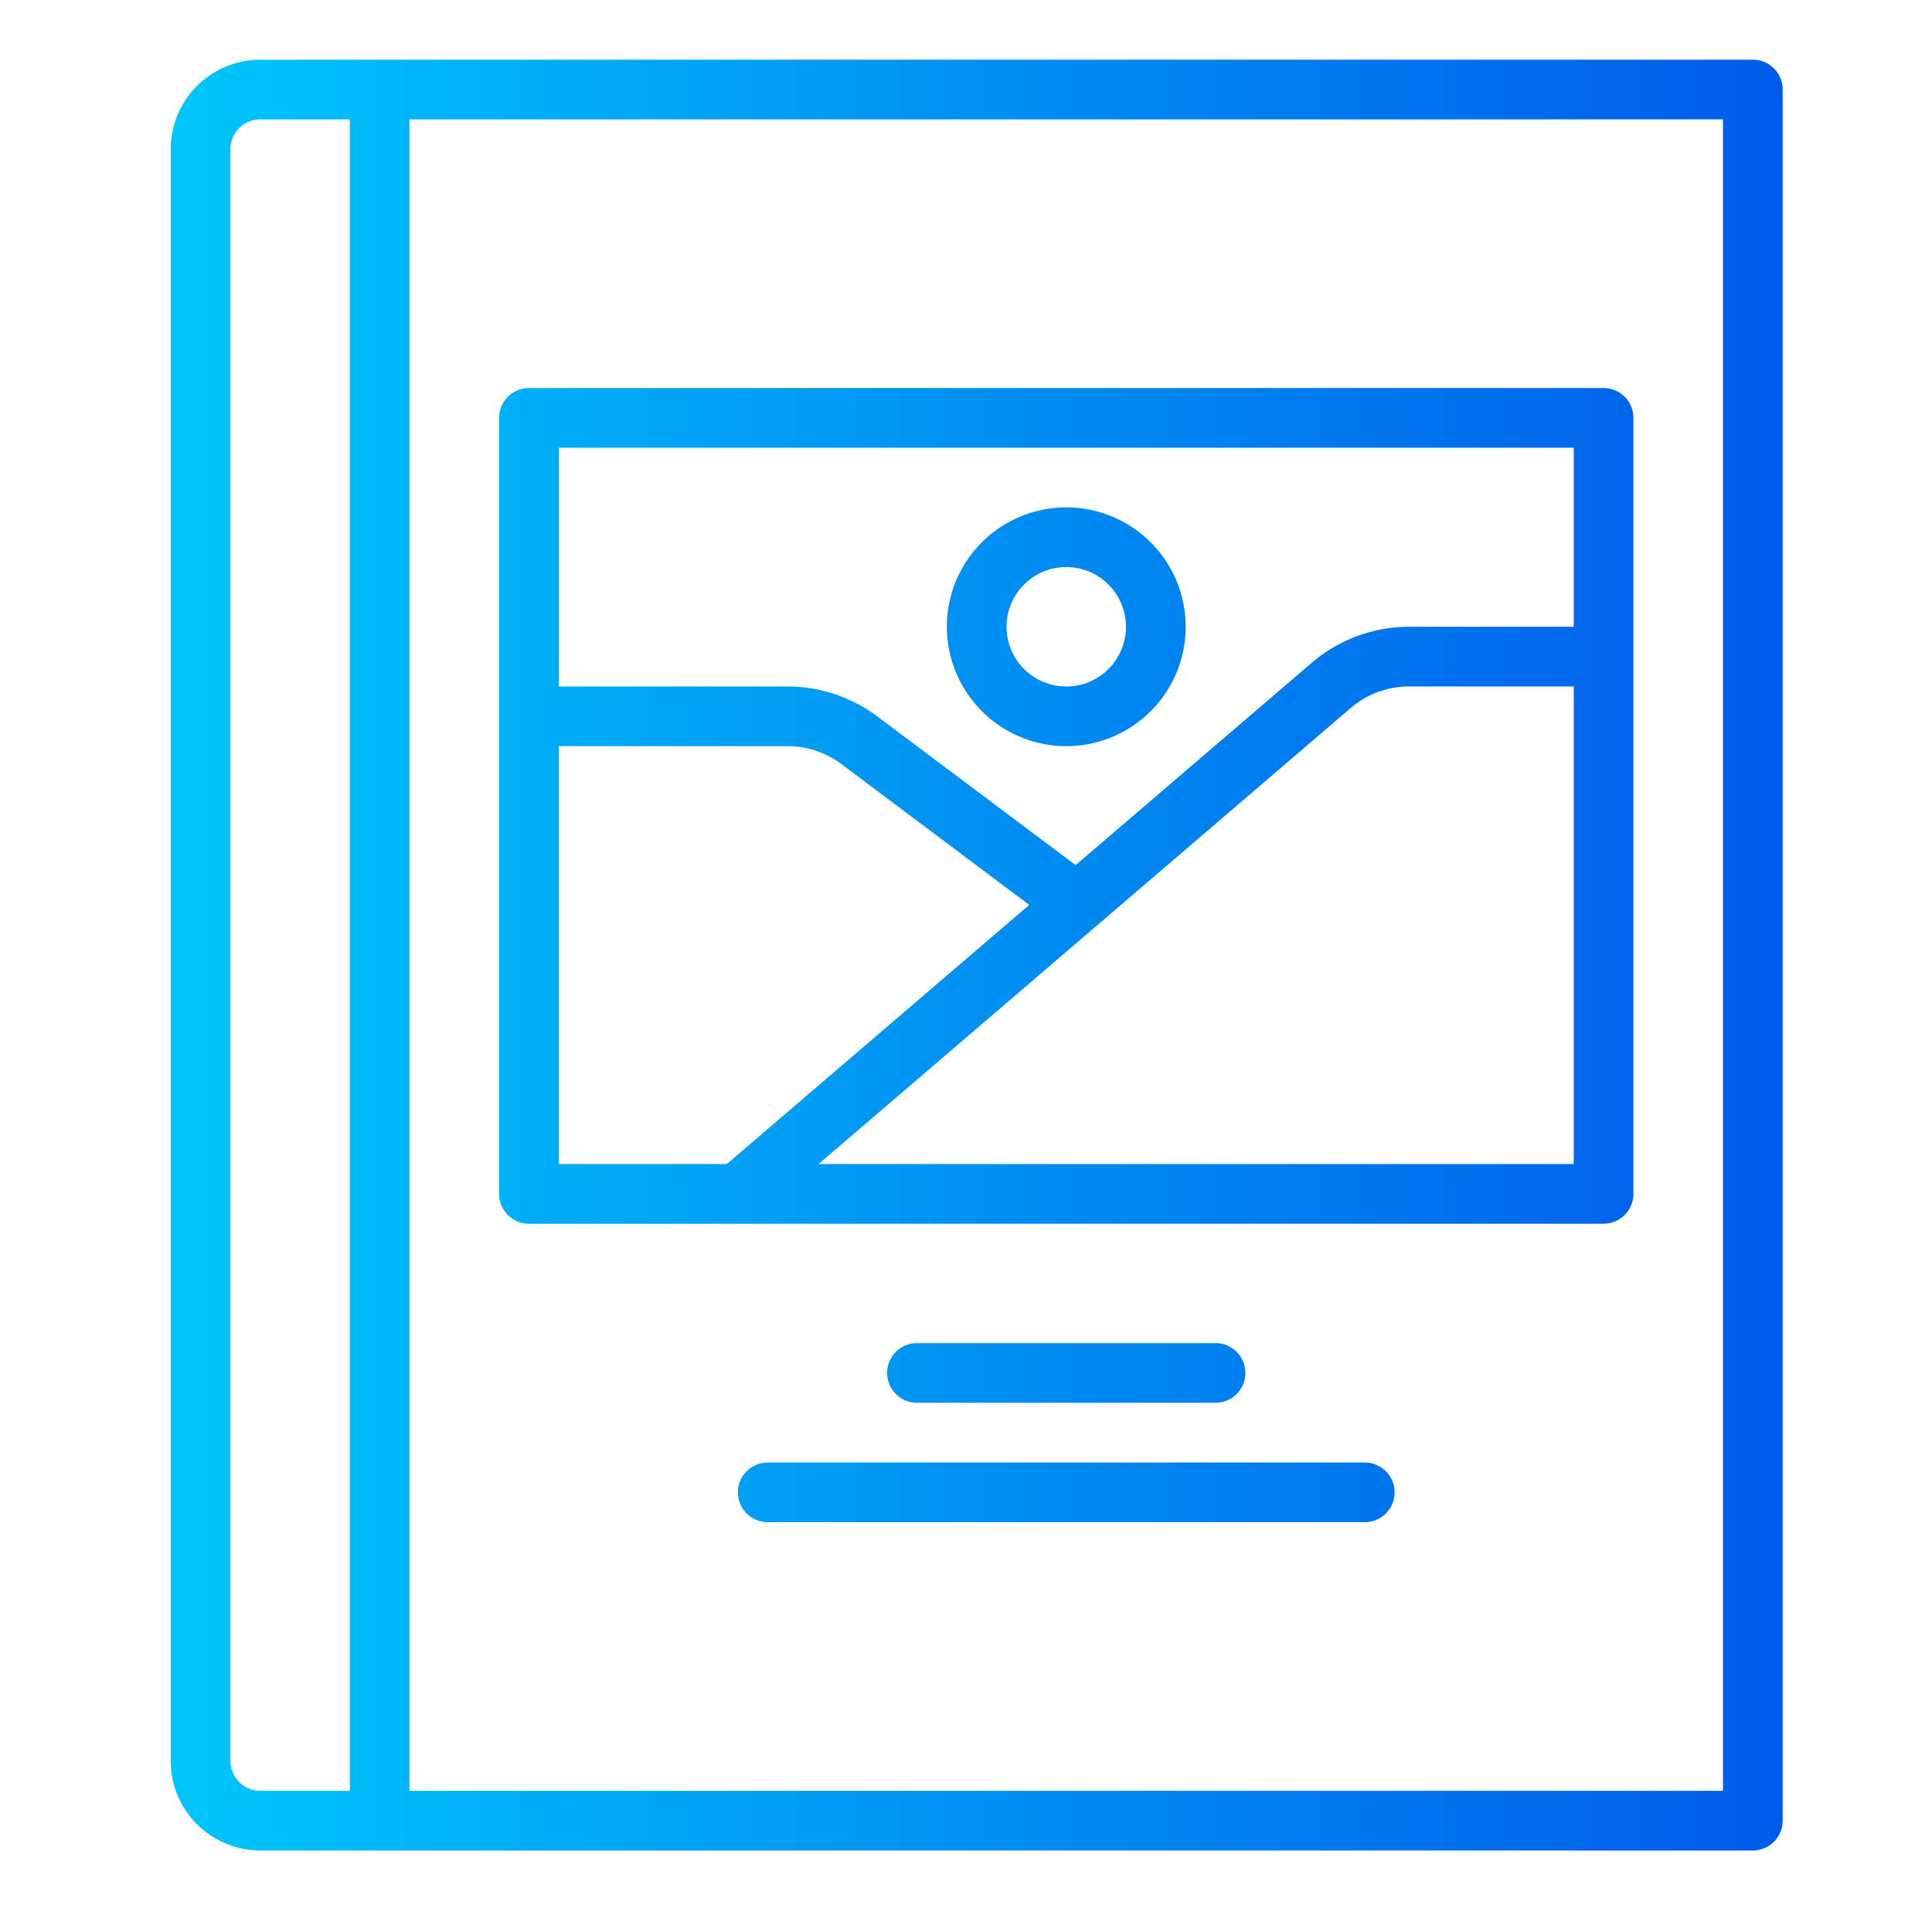<svg xmlns="http://www.w3.org/2000/svg" fill="none" viewBox="0 0 90 89"><defs/><path fill="url(#paint0_linear)" d="M7.951 82.047a4.177 4.177 0 004.172 4.172h69.531a1.39 1.39 0 001.39-1.39V4.172a1.39 1.39 0 00-1.39-1.39H12.123a4.177 4.177 0 00-4.172 4.172v75.093zm72.313 1.391H19.076V5.563h61.188v77.875zM10.732 6.954a1.392 1.392 0 011.391-1.391h4.172v77.875h-4.172a1.392 1.392 0 01-1.39-1.39V6.953zM24.64 57.016H74.7a1.39 1.39 0 001.39-1.39V19.469a1.39 1.39 0 00-1.39-1.39H24.64a1.39 1.39 0 00-1.391 1.39v36.157a1.39 1.39 0 001.39 1.39zm1.39-22.25h10.662c.902.002 1.78.294 2.503.834l8.75 6.562-14.086 12.073H26.03V34.766zm47.282 19.469H38.132L62.92 32.989a4.173 4.173 0 012.715-1.004h7.677v22.25zm0-33.375v8.344h-7.677c-1.66 0-3.265.594-4.525 1.674l-11.003 9.43-9.243-6.932a6.996 6.996 0 00-4.172-1.391H26.029V20.86h47.282zM49.67 34.766a5.563 5.563 0 10-5.563-5.562 5.57 5.57 0 005.563 5.562zm0-8.344a2.781 2.781 0 110 5.563 2.781 2.781 0 010-5.563zM42.717 65.36a1.39 1.39 0 110-2.781h13.906a1.39 1.39 0 110 2.78H42.717zm22.25 4.172a1.39 1.39 0 01-1.39 1.39H35.763a1.39 1.39 0 110-2.78h27.812a1.39 1.39 0 011.39 1.39z"/><defs><linearGradient id="paint0_linear" x1="7.951" x2="83.045" y1="44.501" y2="44.501" gradientUnits="userSpaceOnUse"><stop stop-color="#00C6FB"/><stop offset="1" stop-color="#005BEA"/></linearGradient></defs></svg>